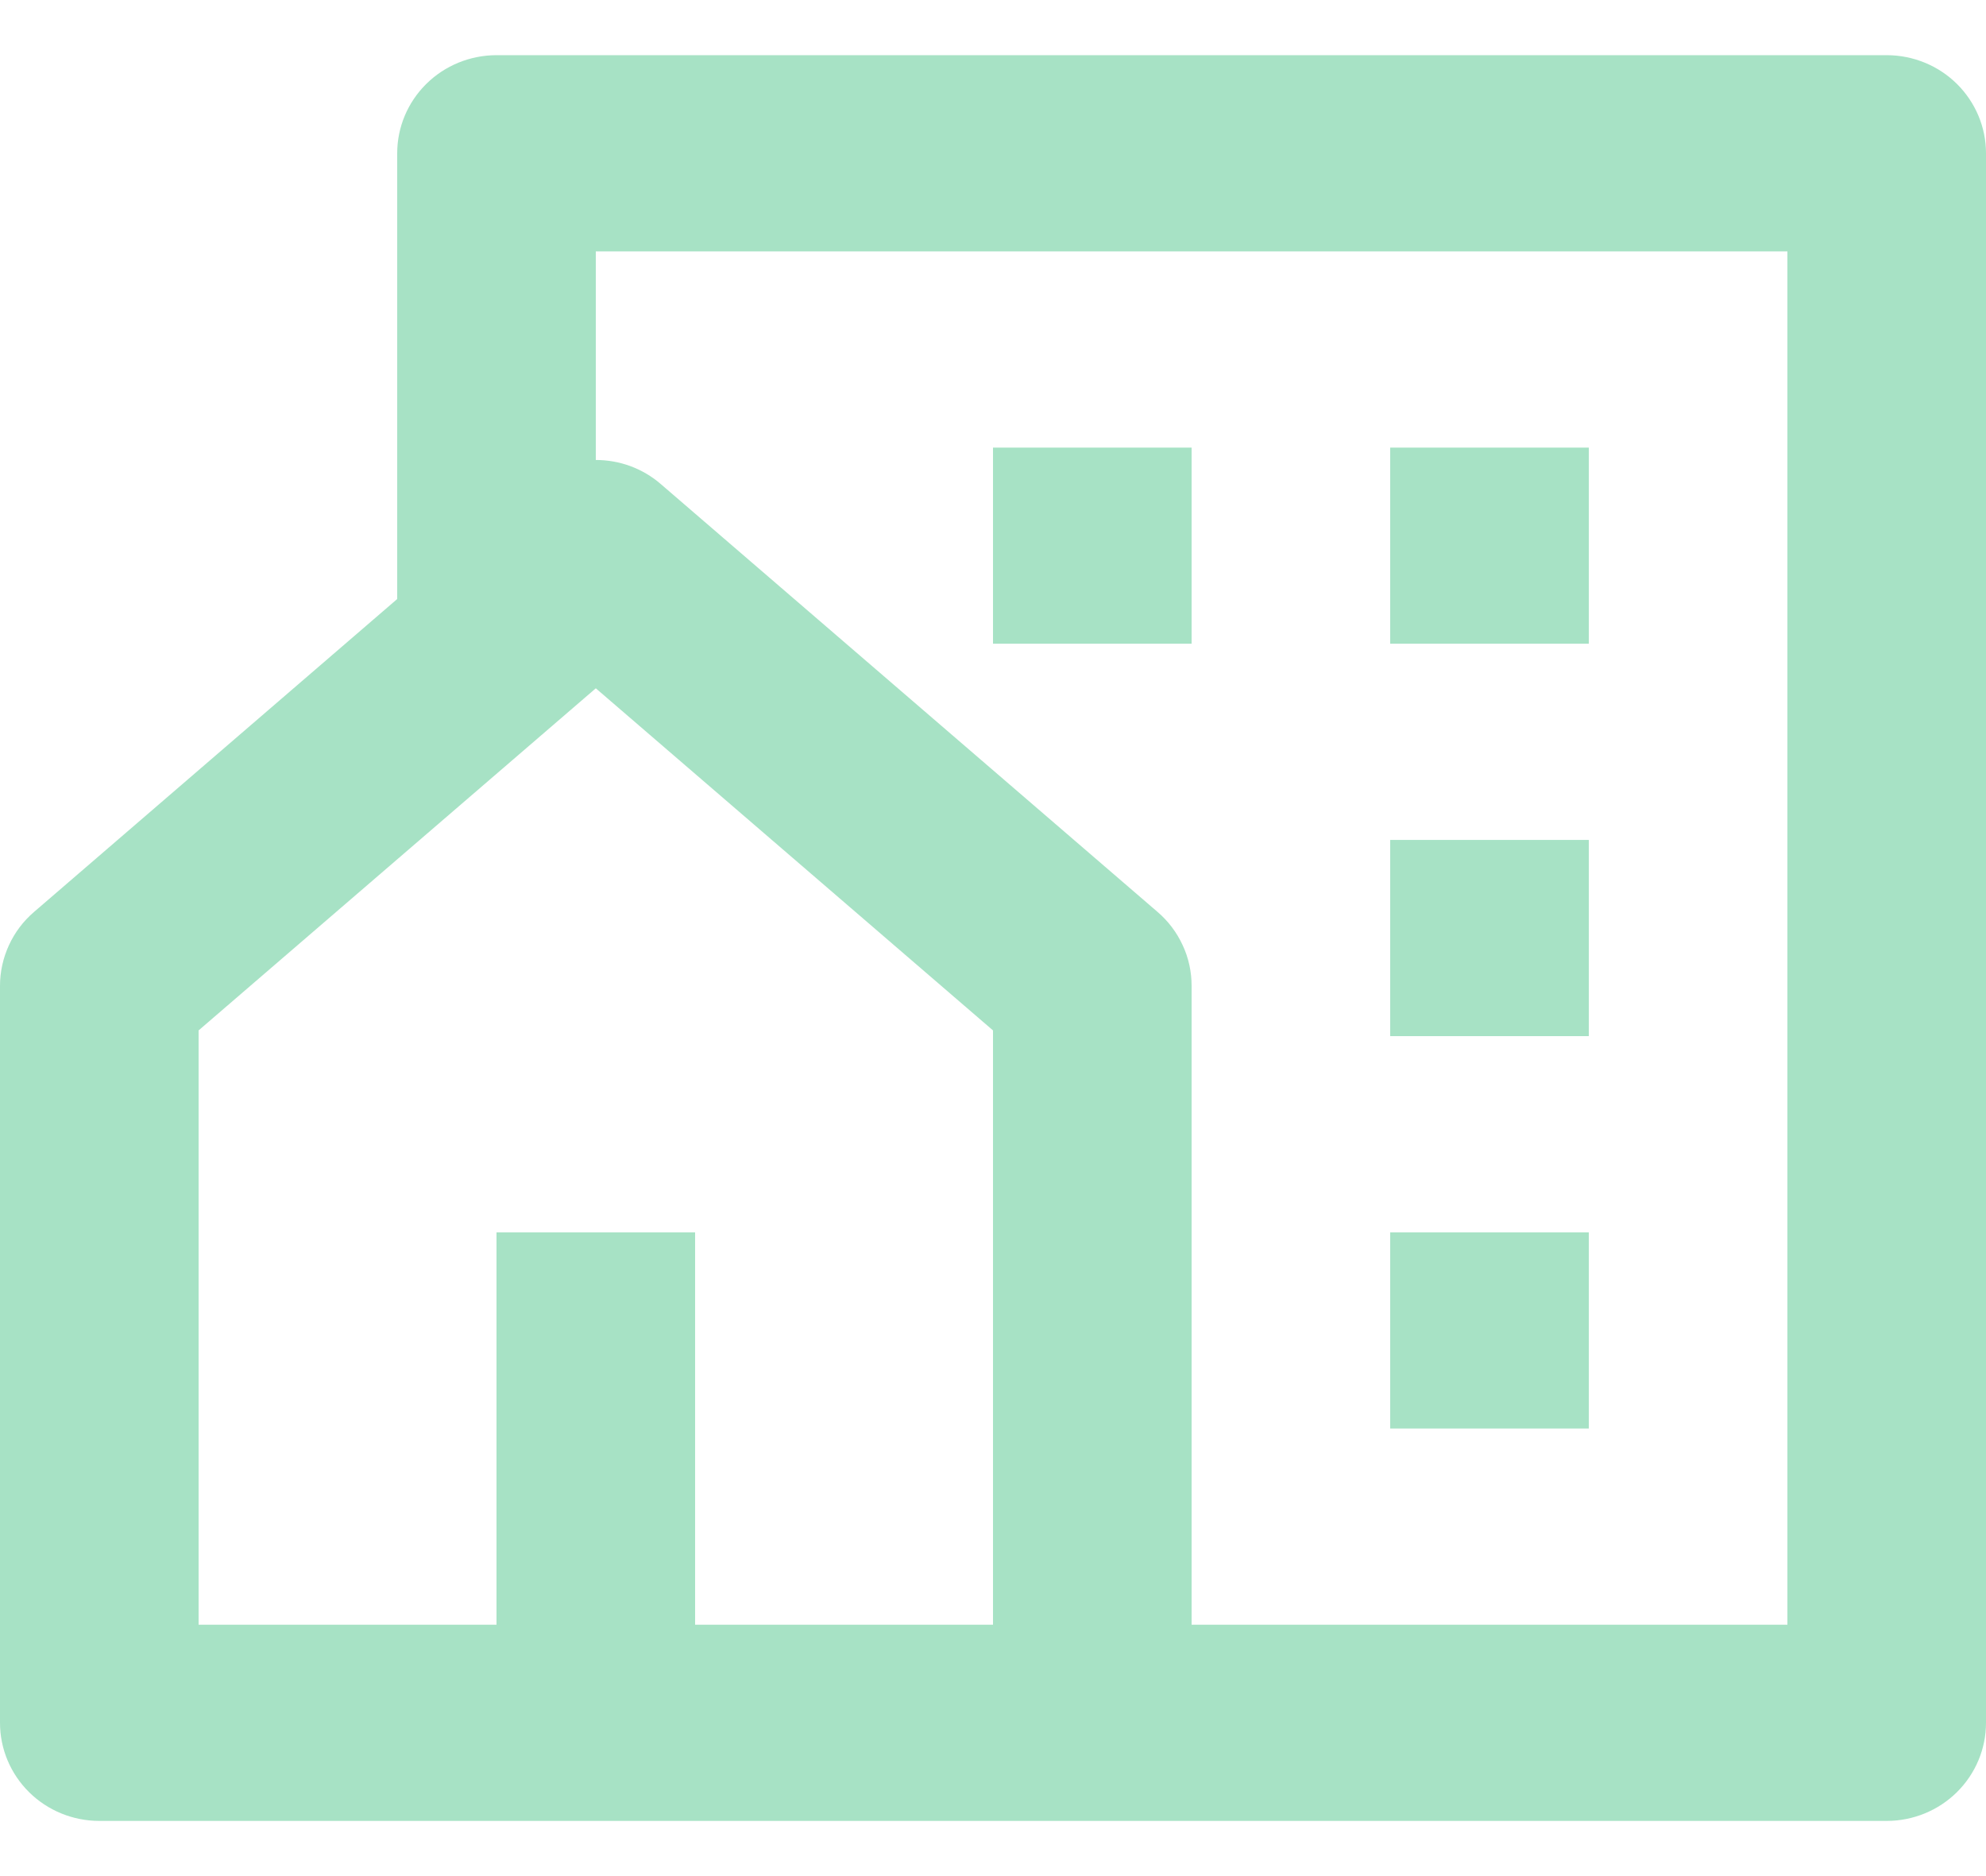 <svg width="18" height="17" viewBox="0 0 18 17" fill="none" xmlns="http://www.w3.org/2000/svg">
<path d="M17.1 16.5H0.9C0.661 16.5 0.432 16.406 0.264 16.24C0.095 16.073 5.38833e-09 15.847 5.38833e-09 15.611V8.933C-1.40659e-05 8.806 0.028 8.68 0.081 8.565C0.134 8.449 0.212 8.346 0.309 8.263L3.6 5.428V1.389C3.6 1.153 3.695 0.927 3.864 0.76C4.032 0.594 4.261 0.5 4.5 0.5H17.1C17.339 0.5 17.568 0.594 17.736 0.76C17.905 0.927 18 1.153 18 1.389V15.611C18 15.847 17.905 16.073 17.736 16.24C17.568 16.406 17.339 16.5 17.1 16.5ZM6.3 14.722H9V9.337L5.4 6.237L1.8 9.337V14.722H4.5V11.167H6.3V14.722ZM10.8 14.722H16.2V2.278H5.4V4.168C5.611 4.168 5.822 4.241 5.991 4.388L10.491 8.263C10.588 8.346 10.666 8.449 10.719 8.565C10.773 8.68 10.8 8.806 10.8 8.933V14.722ZM12.6 7.611H14.4V9.389H12.6V7.611ZM12.6 11.167H14.4V12.944H12.6V11.167ZM12.6 4.056H14.4V5.833H12.6V4.056ZM9 4.056H10.8V5.833H9V4.056Z" fill="#24B66F" fill-opacity="0.4"/>
</svg>
